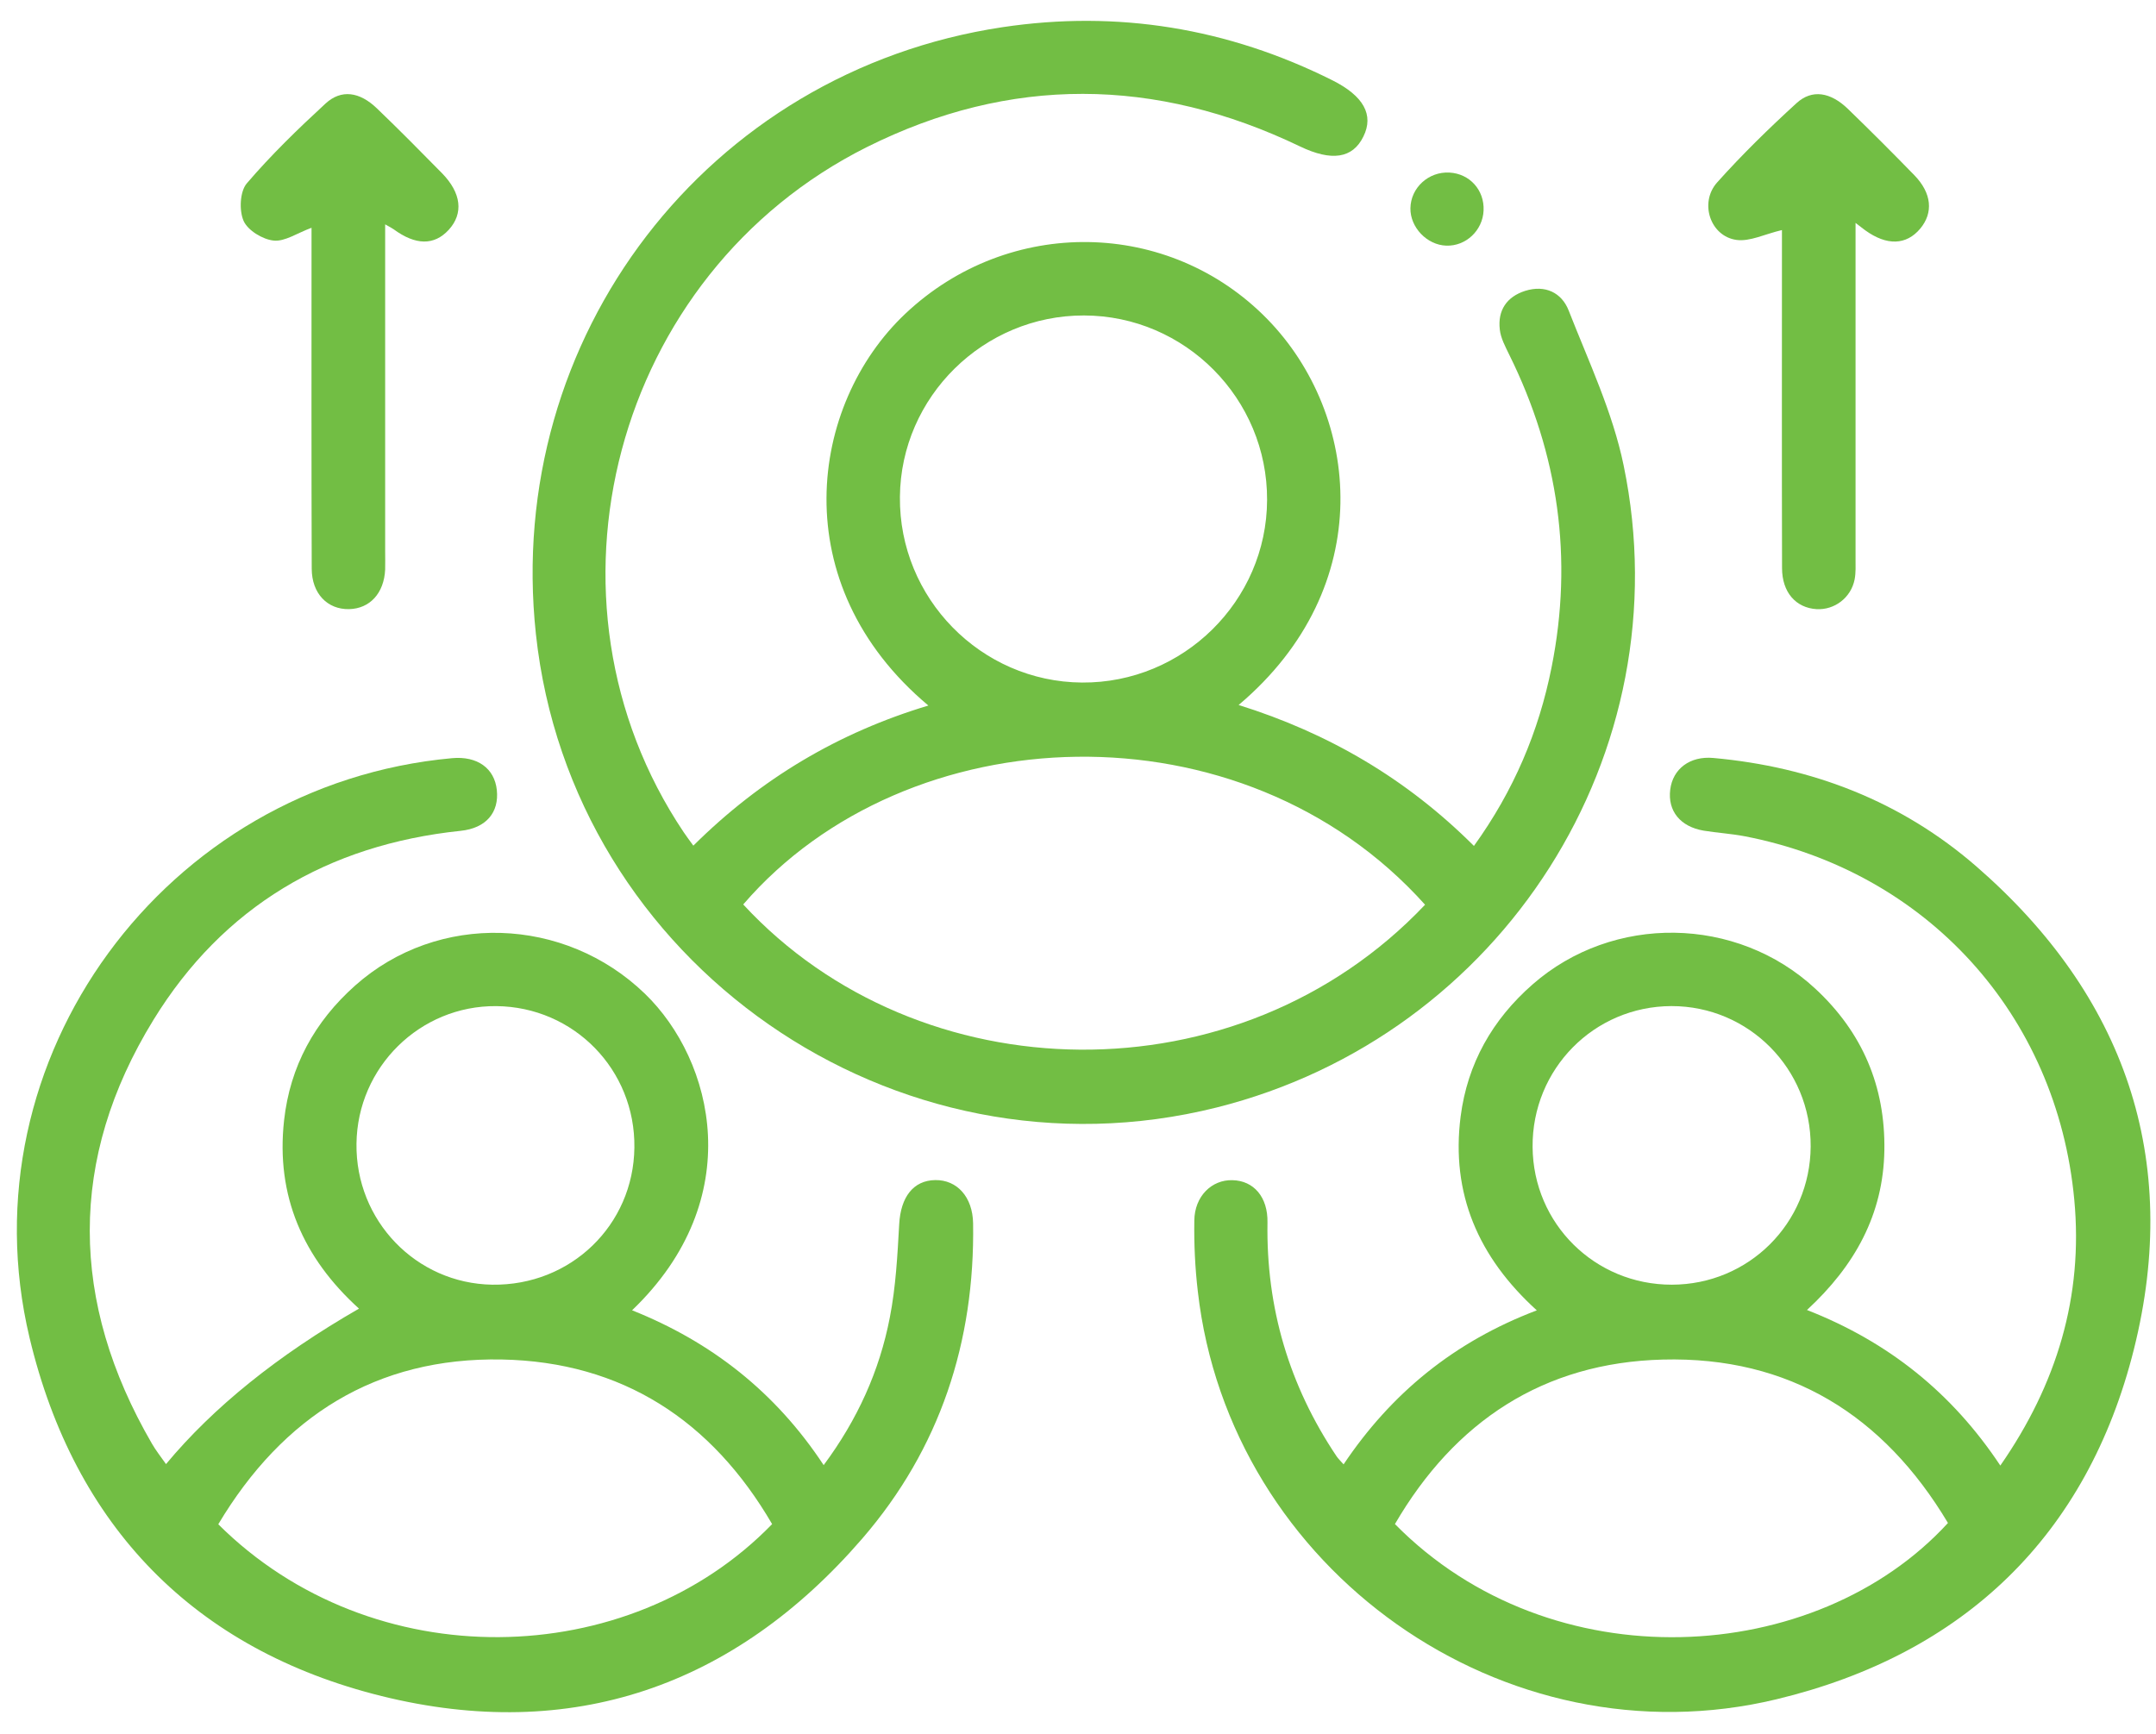 <svg width="87" height="70" viewBox="0 0 87 70" fill="none" xmlns="http://www.w3.org/2000/svg">
<g clip-path="url(#clip0_325_558)">
<path d="M65.518 18.784C65.076 16.638 64.107 14.592 63.301 12.535C63.019 11.811 62.351 11.484 61.541 11.74C60.799 11.978 60.431 12.527 60.52 13.296C60.557 13.649 60.747 13.994 60.906 14.324C62.889 18.335 63.487 22.538 62.611 26.927C62.095 29.522 61.085 31.91 59.477 34.141C56.763 31.431 53.614 29.589 49.982 28.453C55.634 23.678 54.895 16.727 51.141 12.88C47.179 8.822 40.714 8.718 36.537 12.657C32.653 16.318 31.617 23.574 37.462 28.475C33.834 29.567 30.707 31.42 27.978 34.13C27.8 33.885 27.692 33.74 27.592 33.592C21.287 24.201 24.759 11.053 34.981 5.936C40.759 3.048 46.629 3.107 52.459 5.91C53.729 6.519 54.583 6.401 55.017 5.509C55.448 4.637 55.025 3.872 53.766 3.241C49.552 1.132 45.092 0.4 40.447 1.098C28.543 2.892 20.337 13.604 21.625 25.59C23.055 38.876 36.099 47.951 49.091 44.698C60.62 41.809 67.921 30.387 65.518 18.784ZM36.314 20.054C36.348 16.014 39.69 12.724 43.741 12.732C47.821 12.739 51.148 16.088 51.13 20.18C51.115 24.257 47.747 27.577 43.659 27.547C39.582 27.517 36.273 24.142 36.314 20.054ZM29.991 36.503C36.604 28.824 50.127 28.282 57.505 36.514C49.982 44.456 37.083 44.174 29.991 36.503Z" fill="#72BE44"/>
<path d="M37.741 47.627C36.85 47.639 36.345 48.318 36.285 49.406C36.215 50.665 36.148 51.938 35.907 53.171C35.491 55.325 34.603 57.293 33.237 59.131C31.288 56.175 28.703 54.159 25.506 52.882C30.2 48.385 28.803 42.797 26.026 40.108C22.784 36.974 17.671 36.804 14.333 39.774C12.696 41.23 11.704 43.038 11.463 45.218C11.125 48.266 12.232 50.772 14.486 52.815C11.203 54.703 8.608 56.795 6.699 59.09C6.499 58.804 6.291 58.544 6.127 58.258C2.815 52.547 2.737 46.781 6.194 41.159C8.998 36.596 13.227 34.093 18.585 33.532C19.625 33.425 20.144 32.782 20.048 31.884C19.955 31.004 19.257 30.506 18.243 30.599C6.658 31.654 -1.488 42.737 1.193 53.992C3.005 61.596 7.839 66.576 15.395 68.451C23.052 70.348 29.631 68.072 34.796 62.094C37.93 58.466 39.341 54.155 39.267 49.369C39.248 48.303 38.617 47.616 37.741 47.627ZM14.385 46.157C14.422 43.064 16.951 40.58 20.026 40.606C23.159 40.636 25.64 43.175 25.599 46.317C25.562 49.45 23.029 51.894 19.866 51.849C16.788 51.801 14.344 49.261 14.385 46.157ZM8.808 61.518C11.415 57.152 15.187 54.775 20.248 54.868C25.109 54.961 28.722 57.33 31.157 61.511C25.361 67.485 15.017 67.701 8.808 61.518Z" fill="#72BE44"/>
<path d="M79.748 34.965C76.726 32.34 73.124 30.951 69.136 30.591C68.193 30.506 67.502 31.029 67.398 31.868C67.291 32.73 67.803 33.365 68.75 33.525C69.3 33.614 69.857 33.647 70.402 33.751C77.732 35.169 83.005 40.936 83.703 48.425C84.067 52.317 83.001 55.863 80.718 59.149C78.768 56.212 76.206 54.158 72.916 52.87C74.843 51.091 75.998 49.016 76.039 46.424C76.08 43.84 75.148 41.66 73.254 39.904C70.079 36.955 65.085 36.885 61.84 39.733C60.221 41.151 59.215 42.926 58.94 45.061C58.543 48.169 59.649 50.739 62.014 52.885C58.684 54.147 56.144 56.227 54.217 59.101C54.091 58.956 53.998 58.87 53.931 58.77C52.019 55.918 51.09 52.777 51.146 49.339C51.165 48.314 50.593 47.649 49.731 47.631C48.892 47.608 48.205 48.284 48.194 49.257C48.179 50.211 48.224 51.173 48.335 52.12C49.613 63.359 60.7 71.224 71.691 68.58C79.255 66.761 84.23 61.967 86.109 54.452C88.032 46.769 85.738 40.171 79.748 34.965ZM61.844 46.29C61.821 43.149 64.32 40.613 67.447 40.605C70.566 40.602 73.083 43.138 73.065 46.272C73.046 49.372 70.562 51.845 67.462 51.849C64.358 51.852 61.866 49.387 61.844 46.29ZM56.289 61.51C58.702 57.367 62.282 54.994 67.102 54.871C72.203 54.741 76.006 57.114 78.605 61.466C73.276 67.284 62.597 67.919 56.289 61.51Z" fill="#72BE44"/>
<path d="M12.571 9.193C11.988 9.408 11.494 9.757 11.041 9.709C10.6 9.664 10.002 9.301 9.831 8.918C9.645 8.499 9.679 7.73 9.957 7.403C10.938 6.256 12.029 5.198 13.139 4.176C13.771 3.597 14.509 3.701 15.208 4.373C16.099 5.227 16.968 6.107 17.833 6.987C18.62 7.789 18.709 8.617 18.108 9.275C17.521 9.913 16.774 9.906 15.883 9.252C15.816 9.204 15.739 9.167 15.542 9.055C15.542 9.434 15.542 9.728 15.542 10.017C15.542 14.094 15.542 18.171 15.542 22.244C15.542 22.493 15.549 22.738 15.542 22.987C15.497 23.941 14.925 24.565 14.086 24.584C13.214 24.602 12.582 23.956 12.579 22.954C12.564 18.691 12.571 14.432 12.571 10.169C12.571 9.835 12.571 9.501 12.571 9.189V9.193Z" fill="#72BE44"/>
<path d="M71.902 9.286C71.208 9.449 70.614 9.757 70.072 9.683C69.017 9.538 68.561 8.187 69.288 7.366C70.294 6.241 71.382 5.179 72.496 4.161C73.12 3.593 73.863 3.716 74.565 4.392C75.474 5.272 76.369 6.167 77.253 7.076C77.951 7.797 78.022 8.584 77.487 9.226C76.926 9.898 76.139 9.924 75.27 9.297C75.181 9.234 75.096 9.163 74.876 8.996V10.047C74.876 14.217 74.876 18.383 74.876 22.553C74.876 22.831 74.891 23.113 74.839 23.384C74.695 24.123 74.026 24.628 73.299 24.584C72.467 24.532 71.91 23.904 71.91 22.928C71.899 18.635 71.906 14.343 71.906 10.05C71.906 9.739 71.906 9.427 71.906 9.286H71.902Z" fill="#72BE44"/>
<path d="M58.359 9.914C57.583 9.888 56.903 9.178 56.914 8.406C56.925 7.578 57.646 6.917 58.492 6.965C59.306 7.01 59.903 7.671 59.866 8.495C59.833 9.301 59.15 9.943 58.359 9.914Z" fill="#72BE44"/>
</g>
<defs>
<clipPath id="clip0_325_558">
<rect width="86.093" height="68.262" fill="white" transform="translate(0.68 0.842)"/>
</clipPath>
</defs>
</svg>
